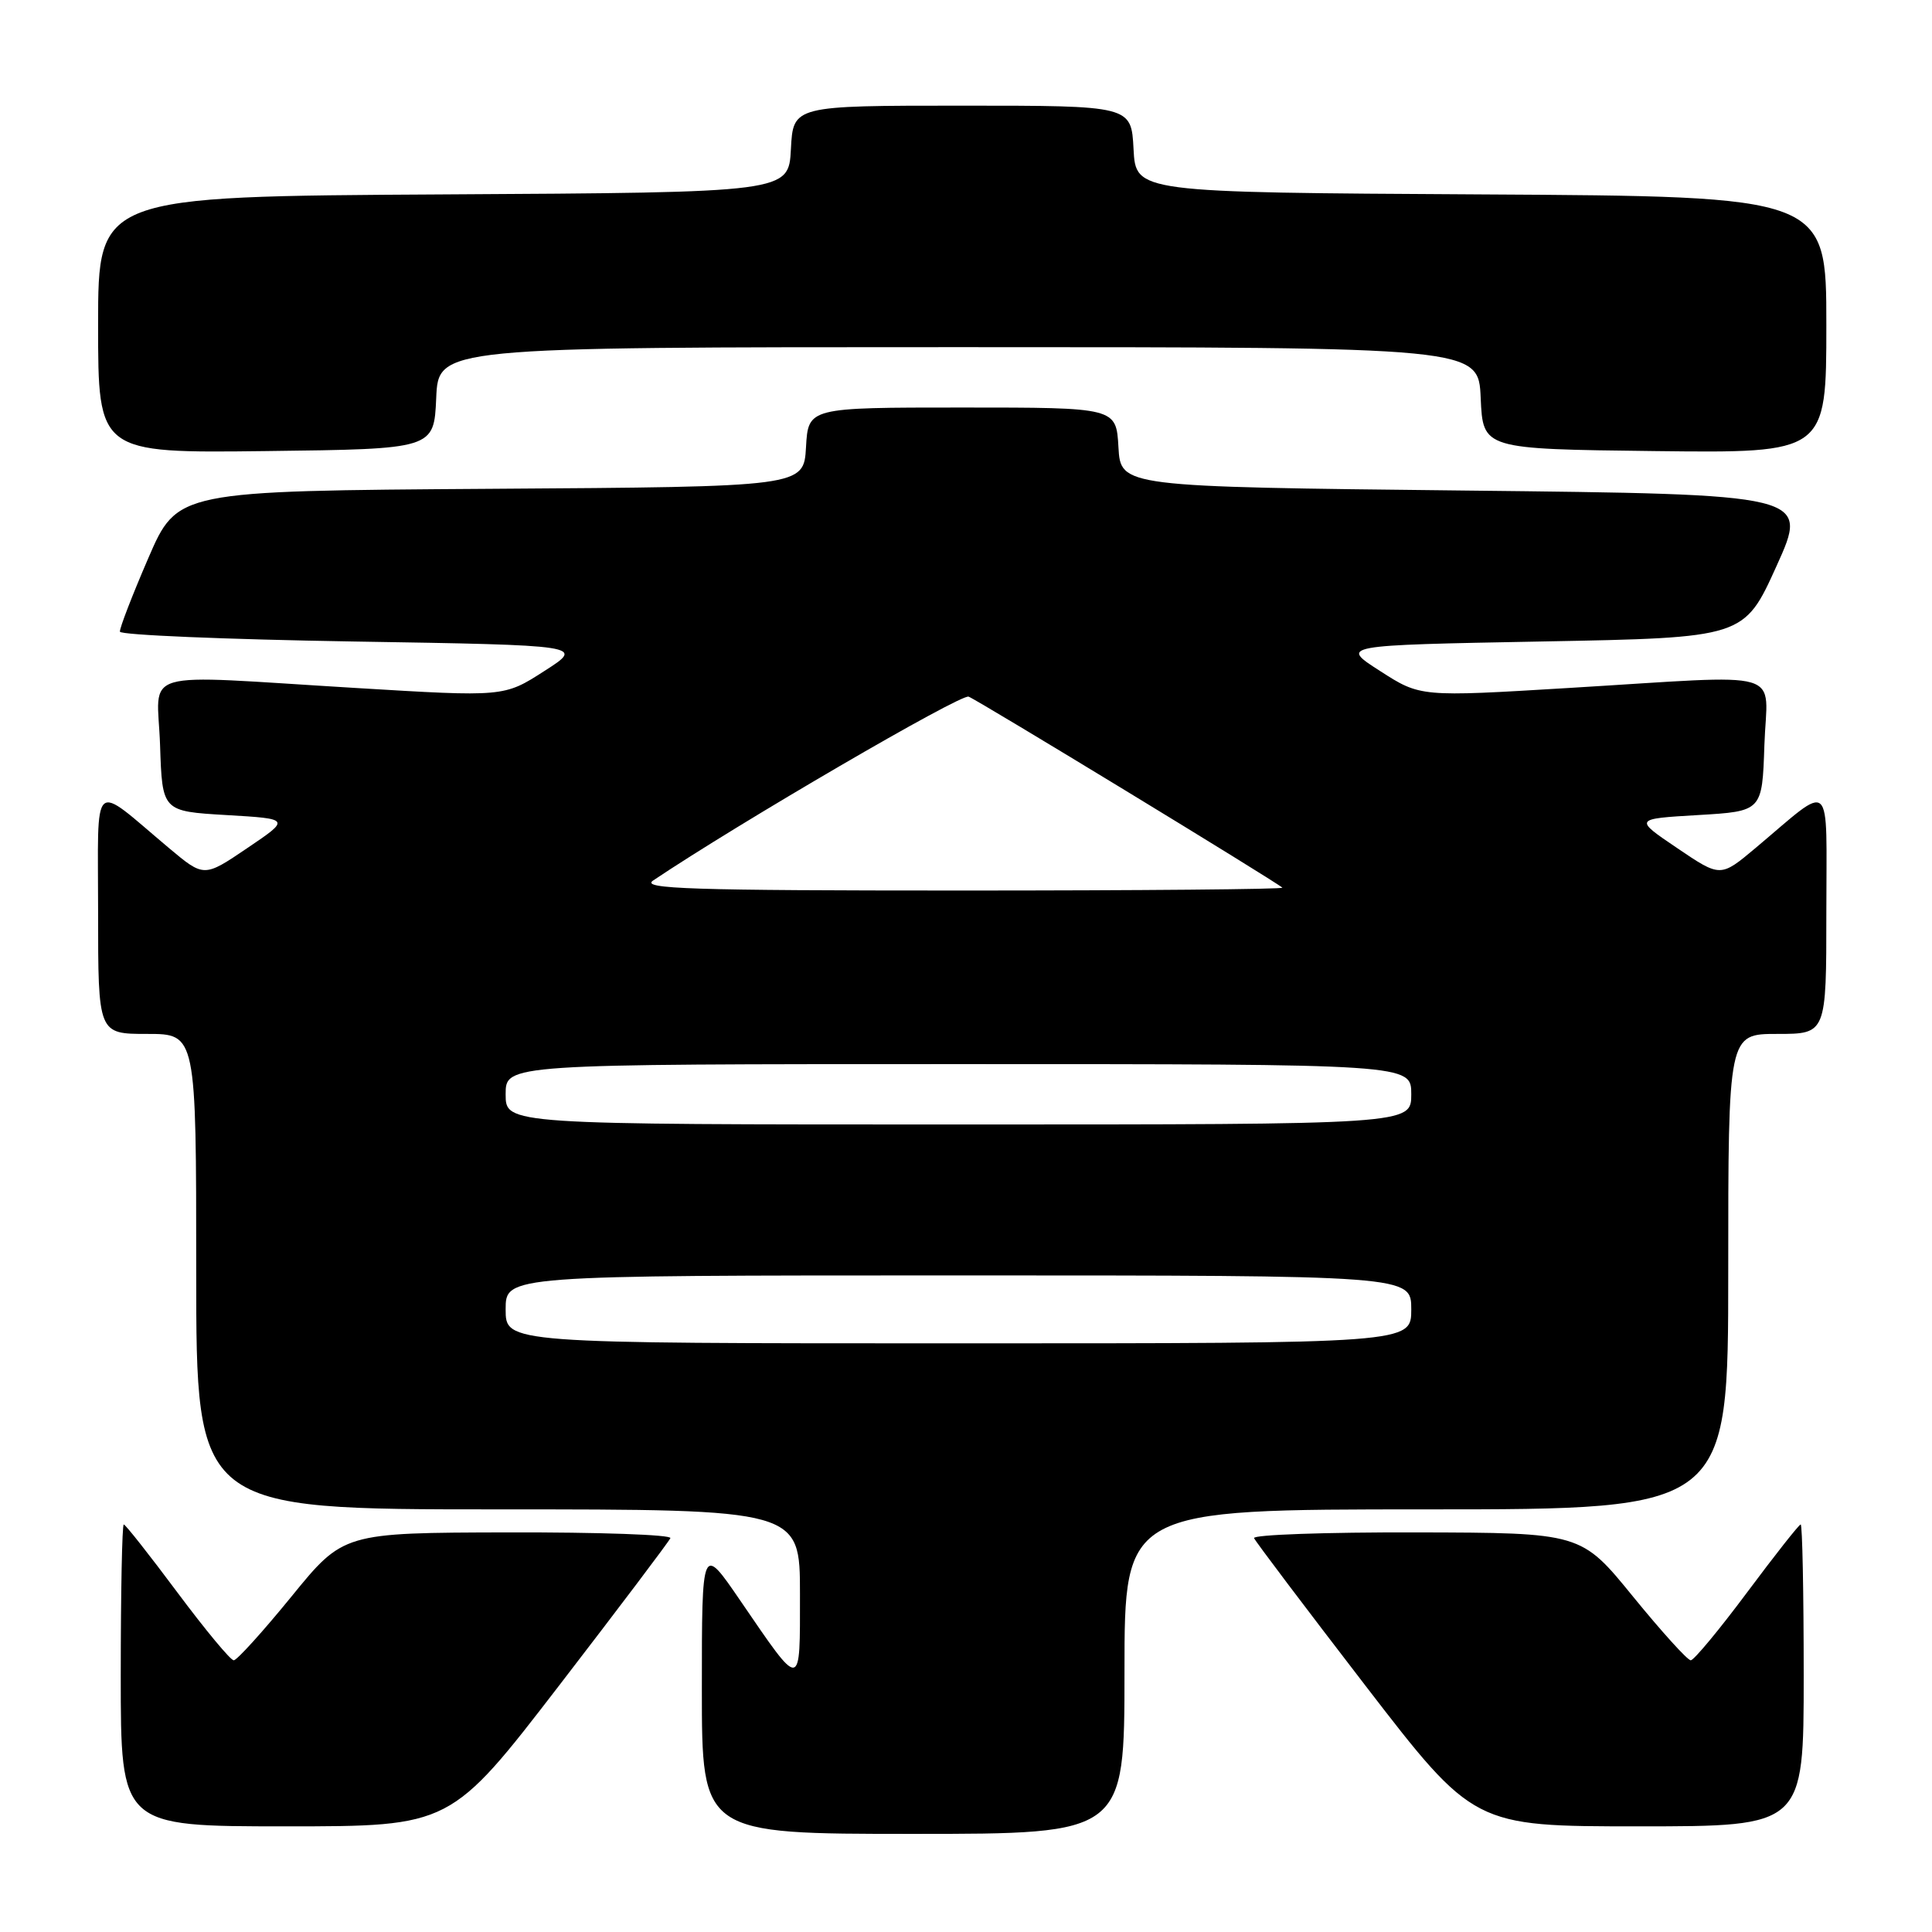 <?xml version="1.0" encoding="UTF-8" standalone="no"?>
<!DOCTYPE svg PUBLIC "-//W3C//DTD SVG 1.1//EN" "http://www.w3.org/Graphics/SVG/1.1/DTD/svg11.dtd" >
<svg xmlns="http://www.w3.org/2000/svg" xmlns:xlink="http://www.w3.org/1999/xlink" version="1.1" viewBox="0 0 256 256">
 <g >
 <path fill="currentColor"
d=" M 149.00 221.50 C 149.00 200.00 149.00 200.00 189.00 200.00 C 229.00 200.00 229.00 200.00 229.00 168.50 C 229.00 137.00 229.00 137.00 235.50 137.00 C 242.00 137.00 242.00 137.00 242.00 120.92 C 242.00 102.69 243.03 103.62 232.60 112.38 C 227.97 116.26 227.97 116.26 222.24 112.38 C 216.50 108.50 216.50 108.50 225.00 108.00 C 233.50 107.50 233.50 107.50 233.79 98.75 C 234.13 88.46 237.33 89.39 207.86 91.16 C 188.21 92.35 188.21 92.35 182.88 88.92 C 177.54 85.50 177.54 85.50 204.32 85.00 C 231.10 84.50 231.10 84.50 235.40 75.00 C 239.70 65.50 239.70 65.50 194.10 65.00 C 148.50 64.50 148.50 64.50 148.20 59.25 C 147.90 54.00 147.90 54.00 127.50 54.00 C 107.10 54.00 107.10 54.00 106.80 59.25 C 106.50 64.50 106.50 64.50 65.00 64.77 C 23.50 65.05 23.50 65.05 19.64 73.98 C 17.52 78.89 15.83 83.26 15.89 83.70 C 15.95 84.14 29.83 84.72 46.73 85.00 C 77.46 85.50 77.46 85.50 72.12 88.92 C 66.79 92.35 66.79 92.35 47.14 91.16 C 17.67 89.39 20.87 88.46 21.21 98.75 C 21.50 107.50 21.50 107.50 30.00 108.00 C 38.50 108.50 38.50 108.50 32.76 112.38 C 27.03 116.26 27.03 116.26 22.40 112.38 C 11.97 103.62 13.00 102.69 13.00 120.92 C 13.00 137.00 13.00 137.00 19.50 137.00 C 26.00 137.00 26.00 137.00 26.00 168.50 C 26.00 200.00 26.00 200.00 66.00 200.00 C 106.00 200.00 106.00 200.00 106.00 211.21 C 106.00 224.09 106.29 224.06 98.08 212.07 C 93.00 204.64 93.00 204.64 93.00 223.82 C 93.00 243.00 93.00 243.00 121.00 243.00 C 149.00 243.00 149.00 243.00 149.00 221.50 Z  M 74.11 223.31 C 82.02 213.03 88.65 204.25 88.83 203.81 C 89.02 203.36 79.34 203.02 67.33 203.05 C 45.50 203.10 45.50 203.10 38.62 211.55 C 34.83 216.20 31.39 220.00 30.97 220.00 C 30.55 220.00 27.19 215.95 23.50 211.00 C 19.81 206.05 16.62 202.00 16.40 202.00 C 16.18 202.00 16.00 211.00 16.00 222.00 C 16.00 242.00 16.00 242.00 37.86 242.00 C 59.72 242.00 59.72 242.00 74.11 223.31 Z  M 239.00 222.00 C 239.00 211.00 238.82 202.00 238.60 202.00 C 238.38 202.00 235.19 206.05 231.50 211.00 C 227.81 215.95 224.45 220.00 224.03 220.00 C 223.61 220.00 220.17 216.20 216.38 211.55 C 209.50 203.10 209.50 203.10 187.67 203.05 C 175.66 203.02 165.98 203.36 166.17 203.81 C 166.35 204.25 172.98 213.03 180.89 223.31 C 195.28 242.00 195.28 242.00 217.14 242.00 C 239.00 242.00 239.00 242.00 239.00 222.00 Z  M 57.80 52.75 C 58.09 46.00 58.09 46.00 127.00 46.00 C 195.91 46.00 195.91 46.00 196.20 52.75 C 196.50 59.50 196.50 59.50 219.25 59.77 C 242.00 60.04 242.00 60.04 242.00 43.03 C 242.00 26.02 242.00 26.02 196.25 25.76 C 150.50 25.50 150.50 25.50 150.20 19.75 C 149.90 14.00 149.90 14.00 127.50 14.00 C 105.10 14.00 105.10 14.00 104.80 19.75 C 104.50 25.50 104.50 25.50 58.75 25.76 C 13.00 26.02 13.00 26.02 13.00 43.03 C 13.00 60.04 13.00 60.04 35.25 59.77 C 57.50 59.50 57.50 59.50 57.80 52.75 Z  M 67.00 173.50 C 67.00 169.00 67.00 169.00 127.00 169.00 C 187.00 169.00 187.00 169.00 187.00 173.50 C 187.00 178.00 187.00 178.00 127.00 178.00 C 67.00 178.00 67.00 178.00 67.00 173.50 Z  M 67.00 145.00 C 67.00 141.00 67.00 141.00 127.00 141.00 C 187.00 141.00 187.00 141.00 187.00 145.00 C 187.00 149.00 187.00 149.00 127.00 149.00 C 67.00 149.00 67.00 149.00 67.00 145.00 Z  M 86.53 116.68 C 97.86 109.07 127.31 91.91 128.35 92.31 C 129.59 92.78 168.98 116.77 169.92 117.62 C 170.15 117.83 151.03 118.00 127.44 118.00 C 91.53 118.00 84.88 117.78 86.53 116.68 Z "/>
</g>
</svg>